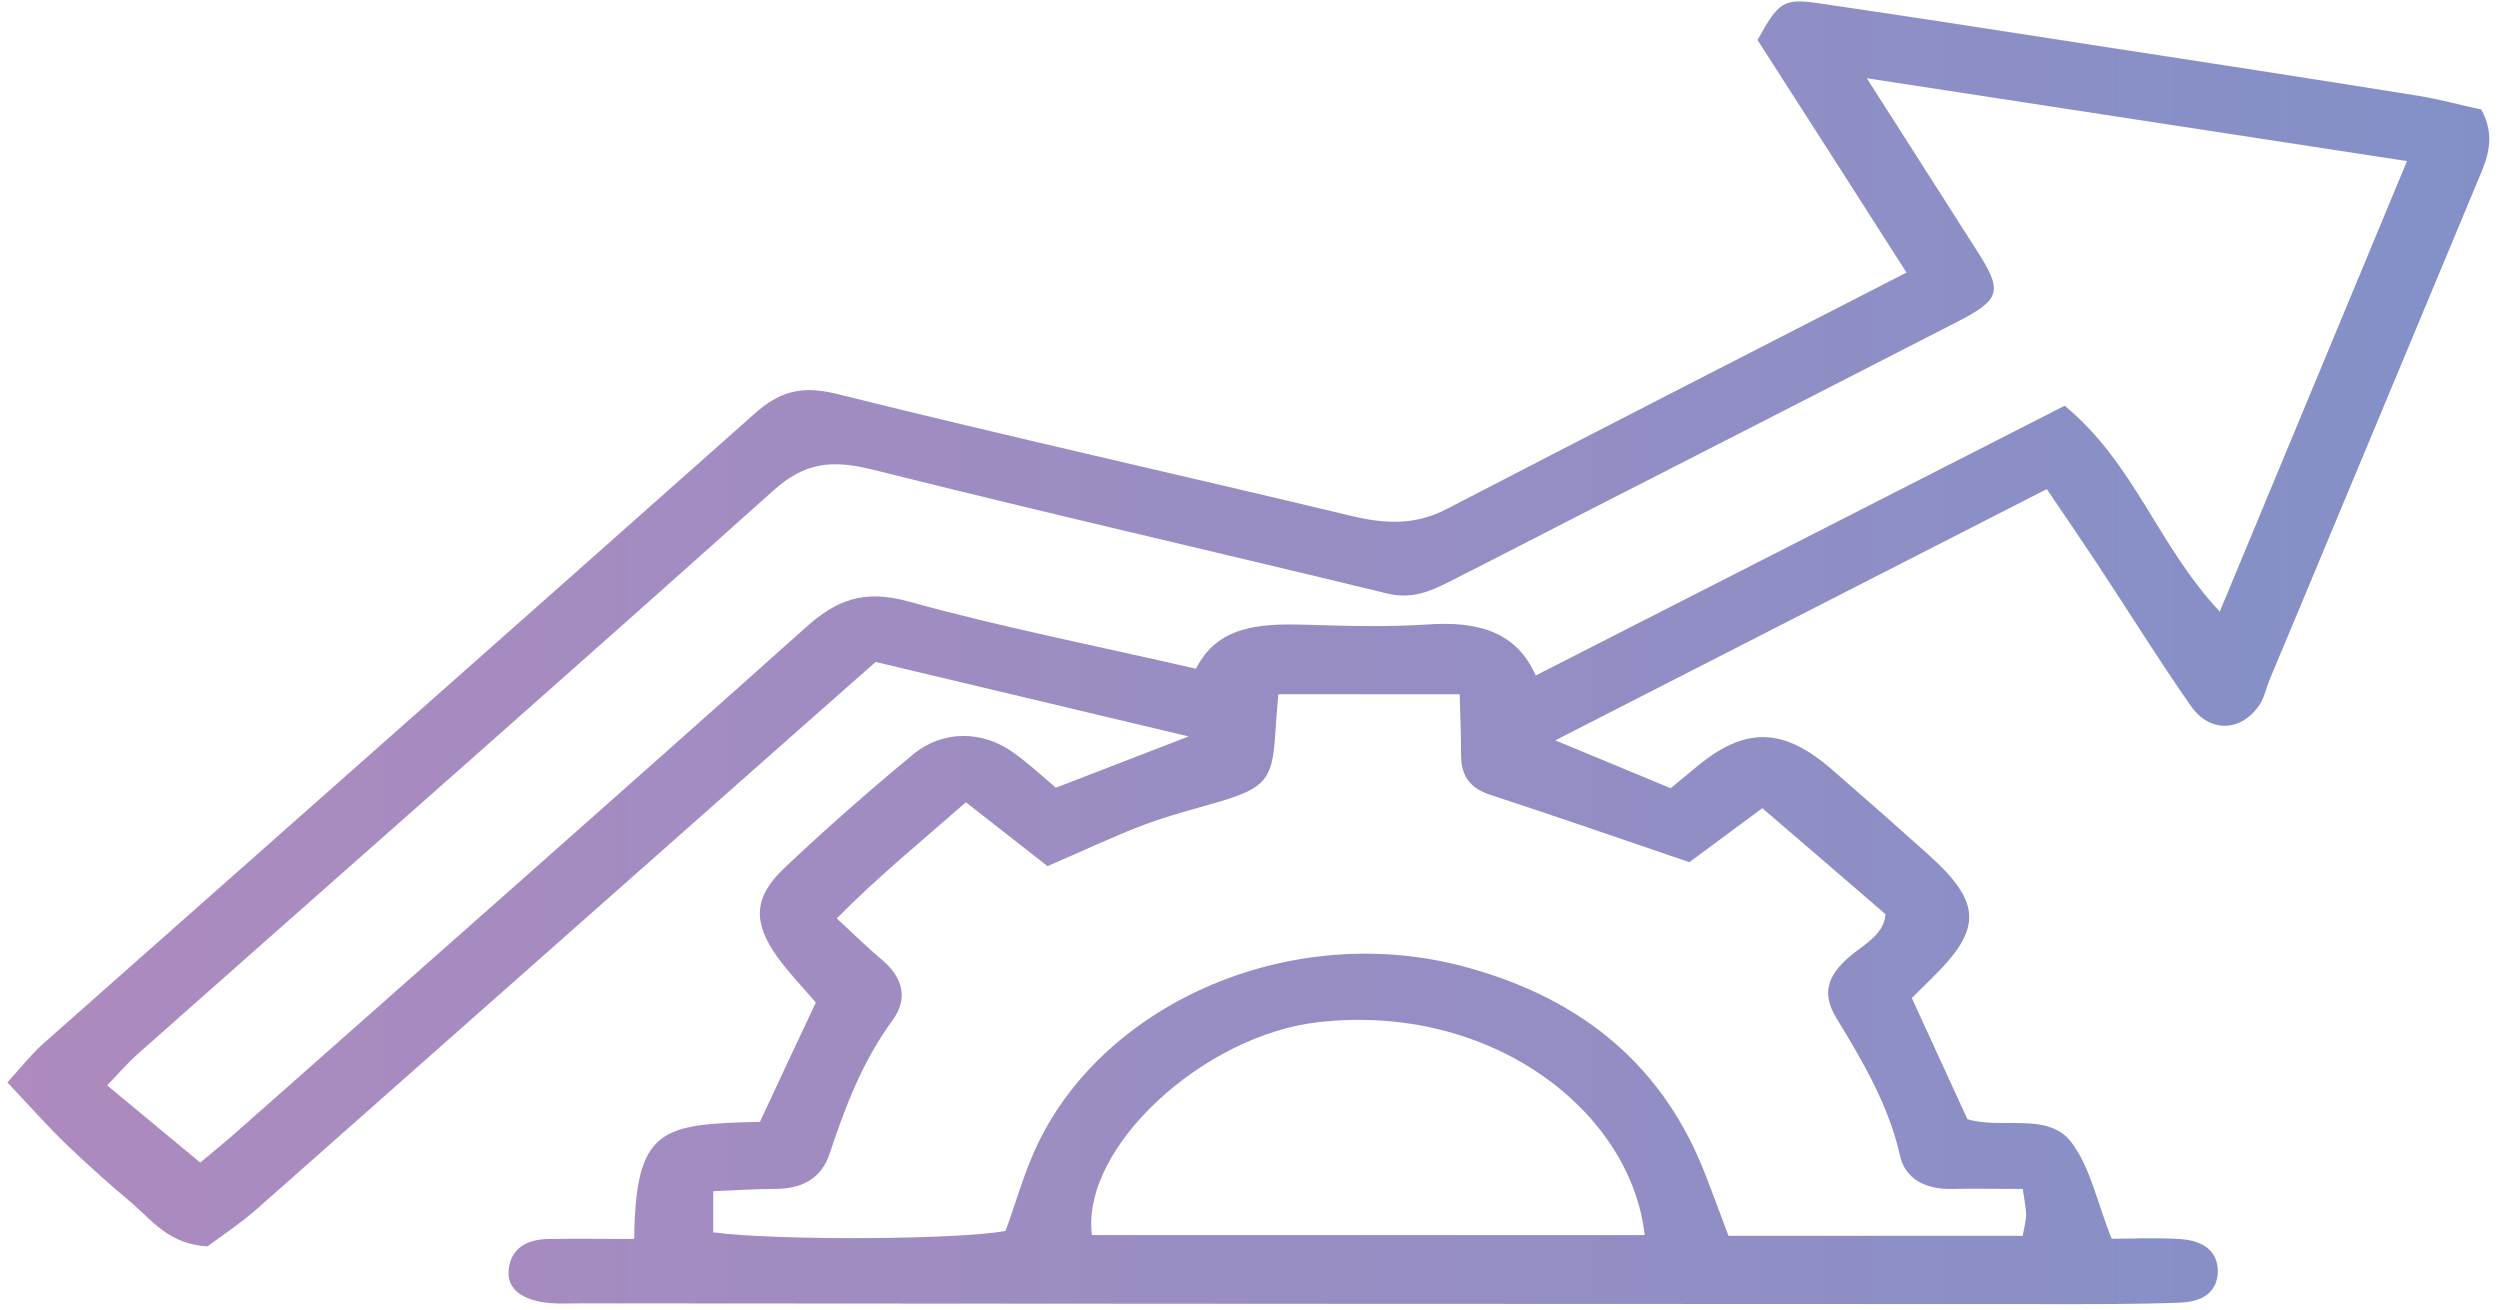 <svg width="145" height="76" viewBox="0 0 145 76" fill="none" xmlns="http://www.w3.org/2000/svg">
<path d="M36.783 71.848C36.865 65.397 38.356 65.197 44.077 65.068C45.114 62.837 46.184 60.549 47.319 58.146C46.589 57.288 45.779 56.458 45.114 55.542C43.656 53.526 43.688 52.053 45.471 50.365C47.87 48.091 50.382 45.888 52.959 43.757C54.693 42.327 57.011 42.355 58.826 43.685C59.701 44.315 60.479 45.044 61.241 45.688L68.94 42.713C62.732 41.239 56.849 39.838 50.787 38.393C49.134 39.852 47.448 41.34 45.763 42.827C35.471 51.924 25.195 61.021 14.903 70.117C13.963 70.947 12.877 71.662 12.034 72.291C9.749 72.148 8.809 70.761 7.61 69.746C6.297 68.644 5.016 67.5 3.785 66.313C2.666 65.226 1.645 64.067 0.43 62.78C1.272 61.85 1.84 61.121 2.537 60.506C16.265 48.348 30.025 36.205 43.737 24.019C45.147 22.76 46.395 22.317 48.534 22.846C58.453 25.32 68.437 27.537 78.389 29.926C80.366 30.398 82.1 30.469 83.932 29.511C92.733 24.948 101.566 20.428 110.577 15.809C107.644 11.217 104.759 6.712 101.938 2.321C103.154 0.104 103.446 -0.111 105.488 0.19C110.853 0.976 116.185 1.806 121.534 2.635C127.774 3.594 134.013 4.552 140.237 5.553C141.55 5.768 142.83 6.125 143.916 6.354C144.775 7.942 144.273 9.158 143.754 10.388C140.302 18.655 136.866 26.922 133.414 35.175C132.83 36.577 132.231 37.993 131.647 39.394C131.453 39.866 131.355 40.381 131.096 40.81C130.059 42.441 128.195 42.555 127.077 40.953C125.164 38.221 123.43 35.404 121.598 32.643C120.691 31.27 119.767 29.926 118.713 28.367C109.151 33.258 99.848 38.007 90.204 42.941C92.619 43.943 94.71 44.801 96.898 45.716C97.416 45.287 97.903 44.887 98.389 44.486C101.225 42.126 103.43 42.169 106.282 44.658C108.146 46.274 109.994 47.905 111.825 49.55C114.953 52.353 114.986 53.855 112.068 56.715C111.695 57.087 111.323 57.459 110.885 57.888C111.955 60.22 113.008 62.522 114.11 64.911C116.088 65.526 118.794 64.468 120.14 66.255C121.258 67.743 121.615 69.688 122.474 71.848C123.527 71.848 124.986 71.776 126.428 71.862C127.903 71.962 128.616 72.635 128.633 73.707C128.633 74.78 127.952 75.495 126.461 75.552C123.851 75.653 121.226 75.638 118.616 75.638C90.285 75.638 61.954 75.61 33.623 75.595C33.056 75.595 32.489 75.624 31.921 75.581C30.252 75.438 29.377 74.737 29.506 73.622C29.636 72.42 30.527 71.877 31.824 71.862C33.396 71.834 34.968 71.862 36.751 71.862L36.783 71.848ZM69.361 38.794C70.609 36.305 73.04 36.162 75.65 36.233C78.032 36.305 80.431 36.376 82.813 36.219C85.682 36.019 87.951 36.62 89.07 39.18C99.394 33.916 109.491 28.767 119.751 23.532C123.819 26.893 125.115 31.585 128.746 35.475C132.425 26.636 135.942 18.169 139.605 9.344C128.989 7.713 118.794 6.154 108.276 4.538C110.512 8.042 112.554 11.246 114.613 14.464C116.185 16.91 116.088 17.353 113.43 18.712C106.363 22.345 99.297 25.95 92.214 29.568C89.459 30.97 86.719 32.4 83.964 33.788C82.878 34.331 81.841 34.76 80.431 34.417C70.496 32 60.528 29.726 50.609 27.237C48.242 26.65 46.67 26.822 44.871 28.438C32.651 39.38 20.317 50.208 8.031 61.092C7.415 61.636 6.88 62.265 6.216 62.952C8.08 64.496 9.798 65.927 11.613 67.428C12.342 66.813 13.185 66.141 13.979 65.426C24.903 55.757 35.86 46.117 46.719 36.405C48.486 34.817 50.074 34.159 52.7 34.889C58.08 36.376 63.623 37.464 69.329 38.779L69.361 38.794ZM117.303 68.959C115.747 68.959 114.499 68.93 113.251 68.959C111.663 69.002 110.496 68.358 110.204 67.042C109.556 64.139 108.049 61.564 106.493 59.018C105.65 57.617 106.007 56.601 107.206 55.542C108.049 54.799 109.264 54.255 109.362 53.025C106.963 50.951 104.613 48.934 102.214 46.875C100.755 47.948 99.216 49.092 97.984 50.007C93.835 48.591 90.156 47.318 86.444 46.102C85.163 45.688 84.742 44.901 84.742 43.785C84.742 42.613 84.694 41.44 84.661 40.267H74.142C74.061 41.225 73.996 42.012 73.948 42.798C73.786 45.187 73.332 45.716 70.803 46.474C69.296 46.918 67.773 47.304 66.33 47.847C64.483 48.548 62.7 49.407 60.755 50.236C59.183 49.006 57.691 47.833 56.022 46.532C53.429 48.806 50.884 50.88 48.534 53.268C49.555 54.212 50.301 54.956 51.127 55.643C52.375 56.687 52.683 57.917 51.776 59.161C50.025 61.55 49.02 64.196 48.129 66.885C47.643 68.358 46.541 68.973 44.839 68.959C43.737 68.959 42.618 69.045 41.37 69.088V71.476C45.179 71.977 55.86 71.891 58.324 71.39C58.956 69.66 59.426 67.915 60.22 66.284C64.223 58.031 75.034 53.397 84.953 56.072C92.019 57.974 96.574 62.05 98.924 68.158C99.394 69.359 99.832 70.575 100.253 71.676H117.32C117.401 71.19 117.514 70.818 117.514 70.446C117.514 70.06 117.417 69.674 117.32 68.945L117.303 68.959ZM95.391 71.633C94.596 64.468 86.509 58.131 76.428 59.29C69.815 60.048 62.683 66.542 63.332 71.633H95.407H95.391Z" fill="url(#paint0_linear_2406_9)"/>
<defs>
<linearGradient id="paint0_linear_2406_9" x1="0.446" y1="37.864" x2="144.386" y2="37.864" gradientUnits="userSpaceOnUse">
<stop stop-color="#AE8ABE"/>
<stop offset="1" stop-color="#8390C8"/>
</linearGradient>
</defs>
</svg>
